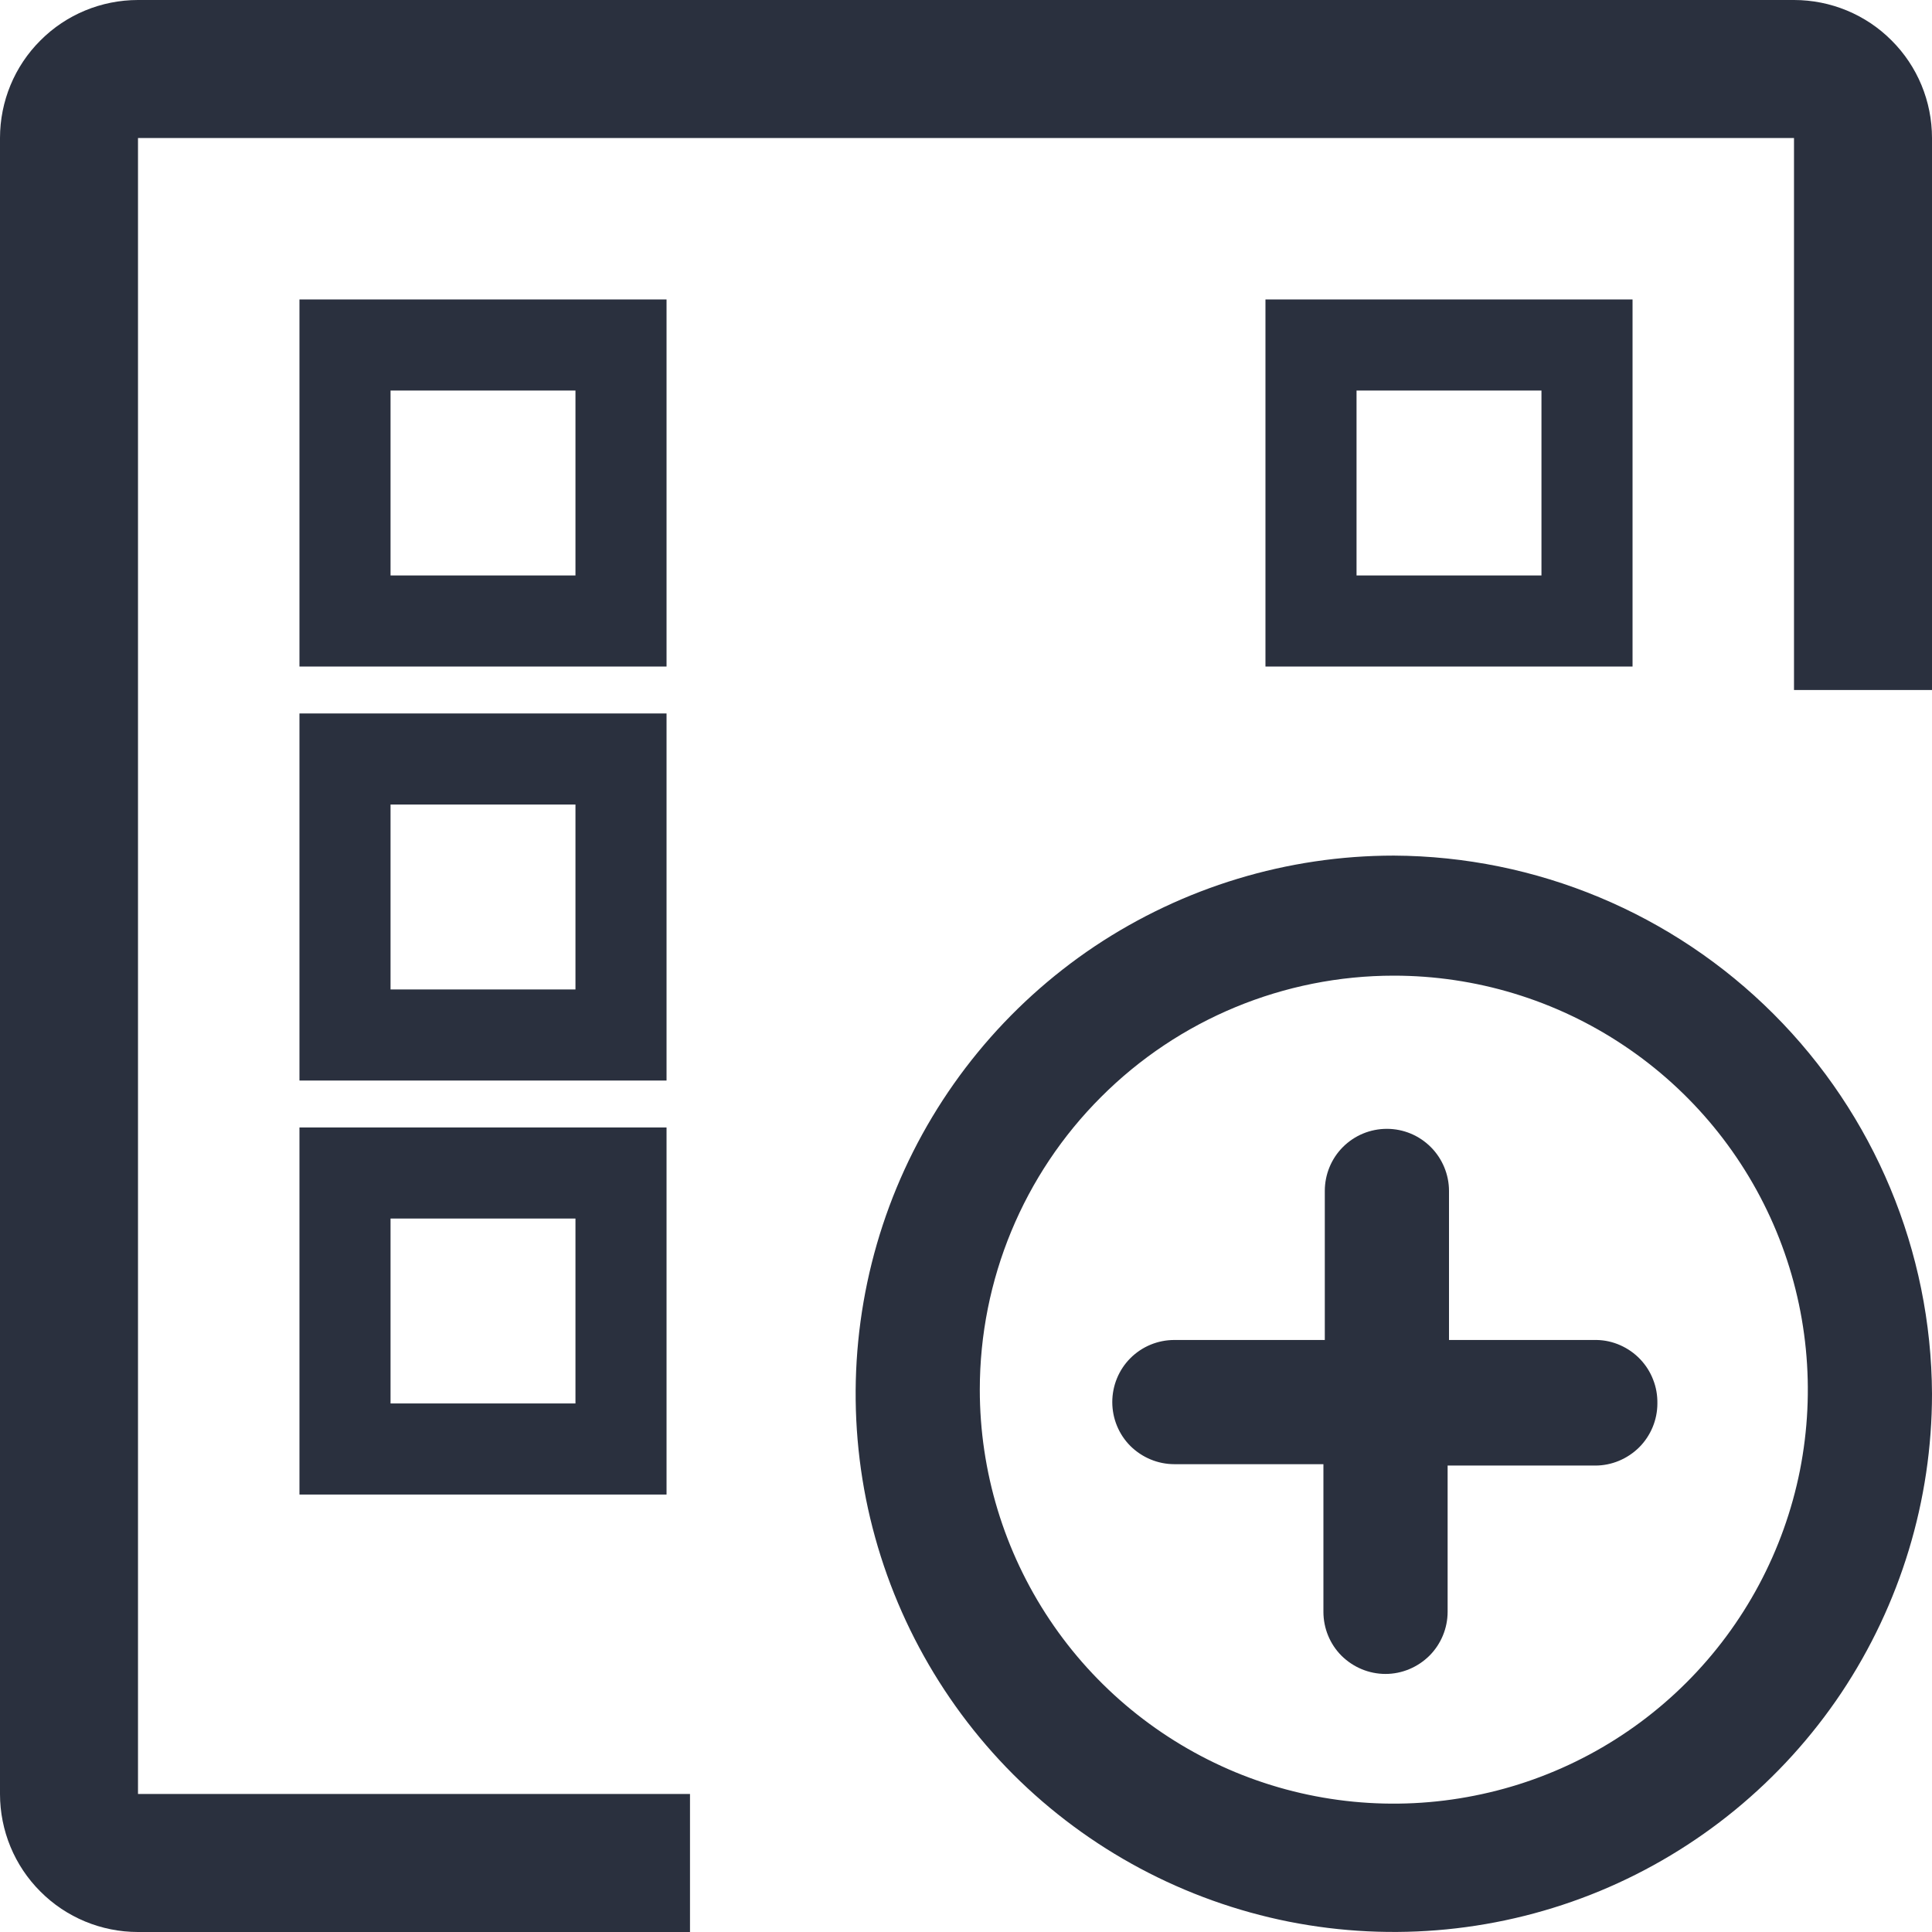 <?xml version="1.0" encoding="UTF-8"?>
<svg width="14px" height="14px" viewBox="0 0 14 14" version="1.1" xmlns="http://www.w3.org/2000/svg" xmlns:xlink="http://www.w3.org/1999/xlink">
    <!-- Generator: Sketch 59.1 (86144) - https://sketch.com -->
    <title>icon-house-add-black</title>
    <desc>Created with Sketch.</desc>
    <g id="Page-1" stroke="none" stroke-width="1" fill="none" fill-rule="evenodd">
        <g id="icon-house-add-black" fill="#2A303E" fill-rule="nonzero">
            <path d="M5,13 L1,13 L1,1 L13,1 L13,5 L14,5 L14,1 C14,0.735 13.895,0.48 13.707,0.293 C13.52,0.105 13.265,0 13,0 L1,0 C0.735,0 0.48,0.105 0.293,0.293 C0.105,0.48 0,0.735 0,1 L0,13 C0,13.265 0.105,13.52 0.293,13.707 C0.48,13.895 0.735,14 1,14 L5,14 L5,13 Z" id="Path"></path>
            <path d="M4.83,4.83 L2.17,4.83 L2.17,2.17 L4.83,2.17 L4.83,4.83 Z M2.83,4.17 L4.17,4.17 L4.17,2.83 L2.83,2.83 L2.83,4.17 Z" id="Shape"></path>
            <path d="M11.83,4.83 L9.17,4.83 L9.17,2.17 L11.83,2.17 L11.83,4.83 Z M9.83,4.17 L11.17,4.17 L11.17,2.83 L9.83,2.83 L9.83,4.17 Z" id="Shape"></path>
            <path d="M4.83,7.83 L2.17,7.83 L2.17,5.17 L4.83,5.17 L4.83,7.83 Z M2.83,7.17 L4.17,7.17 L4.17,5.83 L2.83,5.83 L2.83,7.17 Z" id="Shape"></path>
            <path d="M4.83,10.83 L2.17,10.83 L2.17,8.17 L4.83,8.17 L4.83,10.83 Z M2.83,10.17 L4.17,10.17 L4.17,8.83 L2.83,8.83 L2.83,10.17 Z" id="Shape"></path>
            <path d="M10.1,7.07 C10.694,7.07 11.274,7.246 11.767,7.576 C12.26,7.905 12.645,8.374 12.872,8.922 C13.099,9.47 13.158,10.073 13.043,10.655 C12.927,11.237 12.641,11.772 12.222,12.191 C11.802,12.611 11.267,12.897 10.685,13.012 C10.104,13.128 9.5,13.069 8.952,12.842 C8.404,12.614 7.935,12.23 7.606,11.737 C7.276,11.243 7.1,10.663 7.1,10.07 C7.1,9.274 7.416,8.511 7.979,7.949 C8.541,7.386 9.305,7.07 10.1,7.07 Z M10.1,6.2 C9.329,6.2 8.575,6.429 7.933,6.857 C7.292,7.286 6.792,7.895 6.497,8.607 C6.202,9.32 6.125,10.104 6.275,10.861 C6.426,11.617 6.797,12.312 7.342,12.858 C7.888,13.403 8.583,13.774 9.339,13.925 C10.096,14.075 10.88,13.998 11.593,13.703 C12.305,13.408 12.914,12.908 13.343,12.267 C13.771,11.625 14,10.871 14,10.1 C13.995,9.067 13.582,8.078 12.852,7.348 C12.122,6.618 11.133,6.205 10.1,6.2 Z" id="Shape"></path>
            <path d="M11.57,9.71 L10.5,9.71 L10.5,8.63 C10.5,8.511 10.452,8.396 10.368,8.312 C10.283,8.227 10.169,8.18 10.05,8.18 C9.93,8.18 9.816,8.227 9.731,8.312 C9.647,8.396 9.6,8.511 9.6,8.63 L9.6,9.71 L8.51,9.71 C8.39,9.71 8.276,9.757 8.191,9.842 C8.107,9.926 8.06,10.041 8.06,10.16 C8.06,10.279 8.107,10.394 8.191,10.478 C8.276,10.562 8.39,10.61 8.51,10.61 L9.59,10.61 L9.59,11.68 C9.59,11.799 9.637,11.914 9.721,11.998 C9.806,12.082 9.92,12.13 10.04,12.13 C10.159,12.13 10.273,12.082 10.358,11.998 C10.442,11.914 10.49,11.799 10.49,11.68 L10.49,10.62 L11.56,10.62 C11.679,10.62 11.793,10.572 11.878,10.488 C11.962,10.404 12.01,10.289 12.01,10.17 C12.011,10.111 12.001,10.052 11.979,9.997 C11.958,9.942 11.926,9.892 11.885,9.849 C11.844,9.806 11.795,9.772 11.741,9.748 C11.687,9.724 11.629,9.711 11.57,9.71 Z" id="Path"></path>
        </g>
    </g>
</svg>